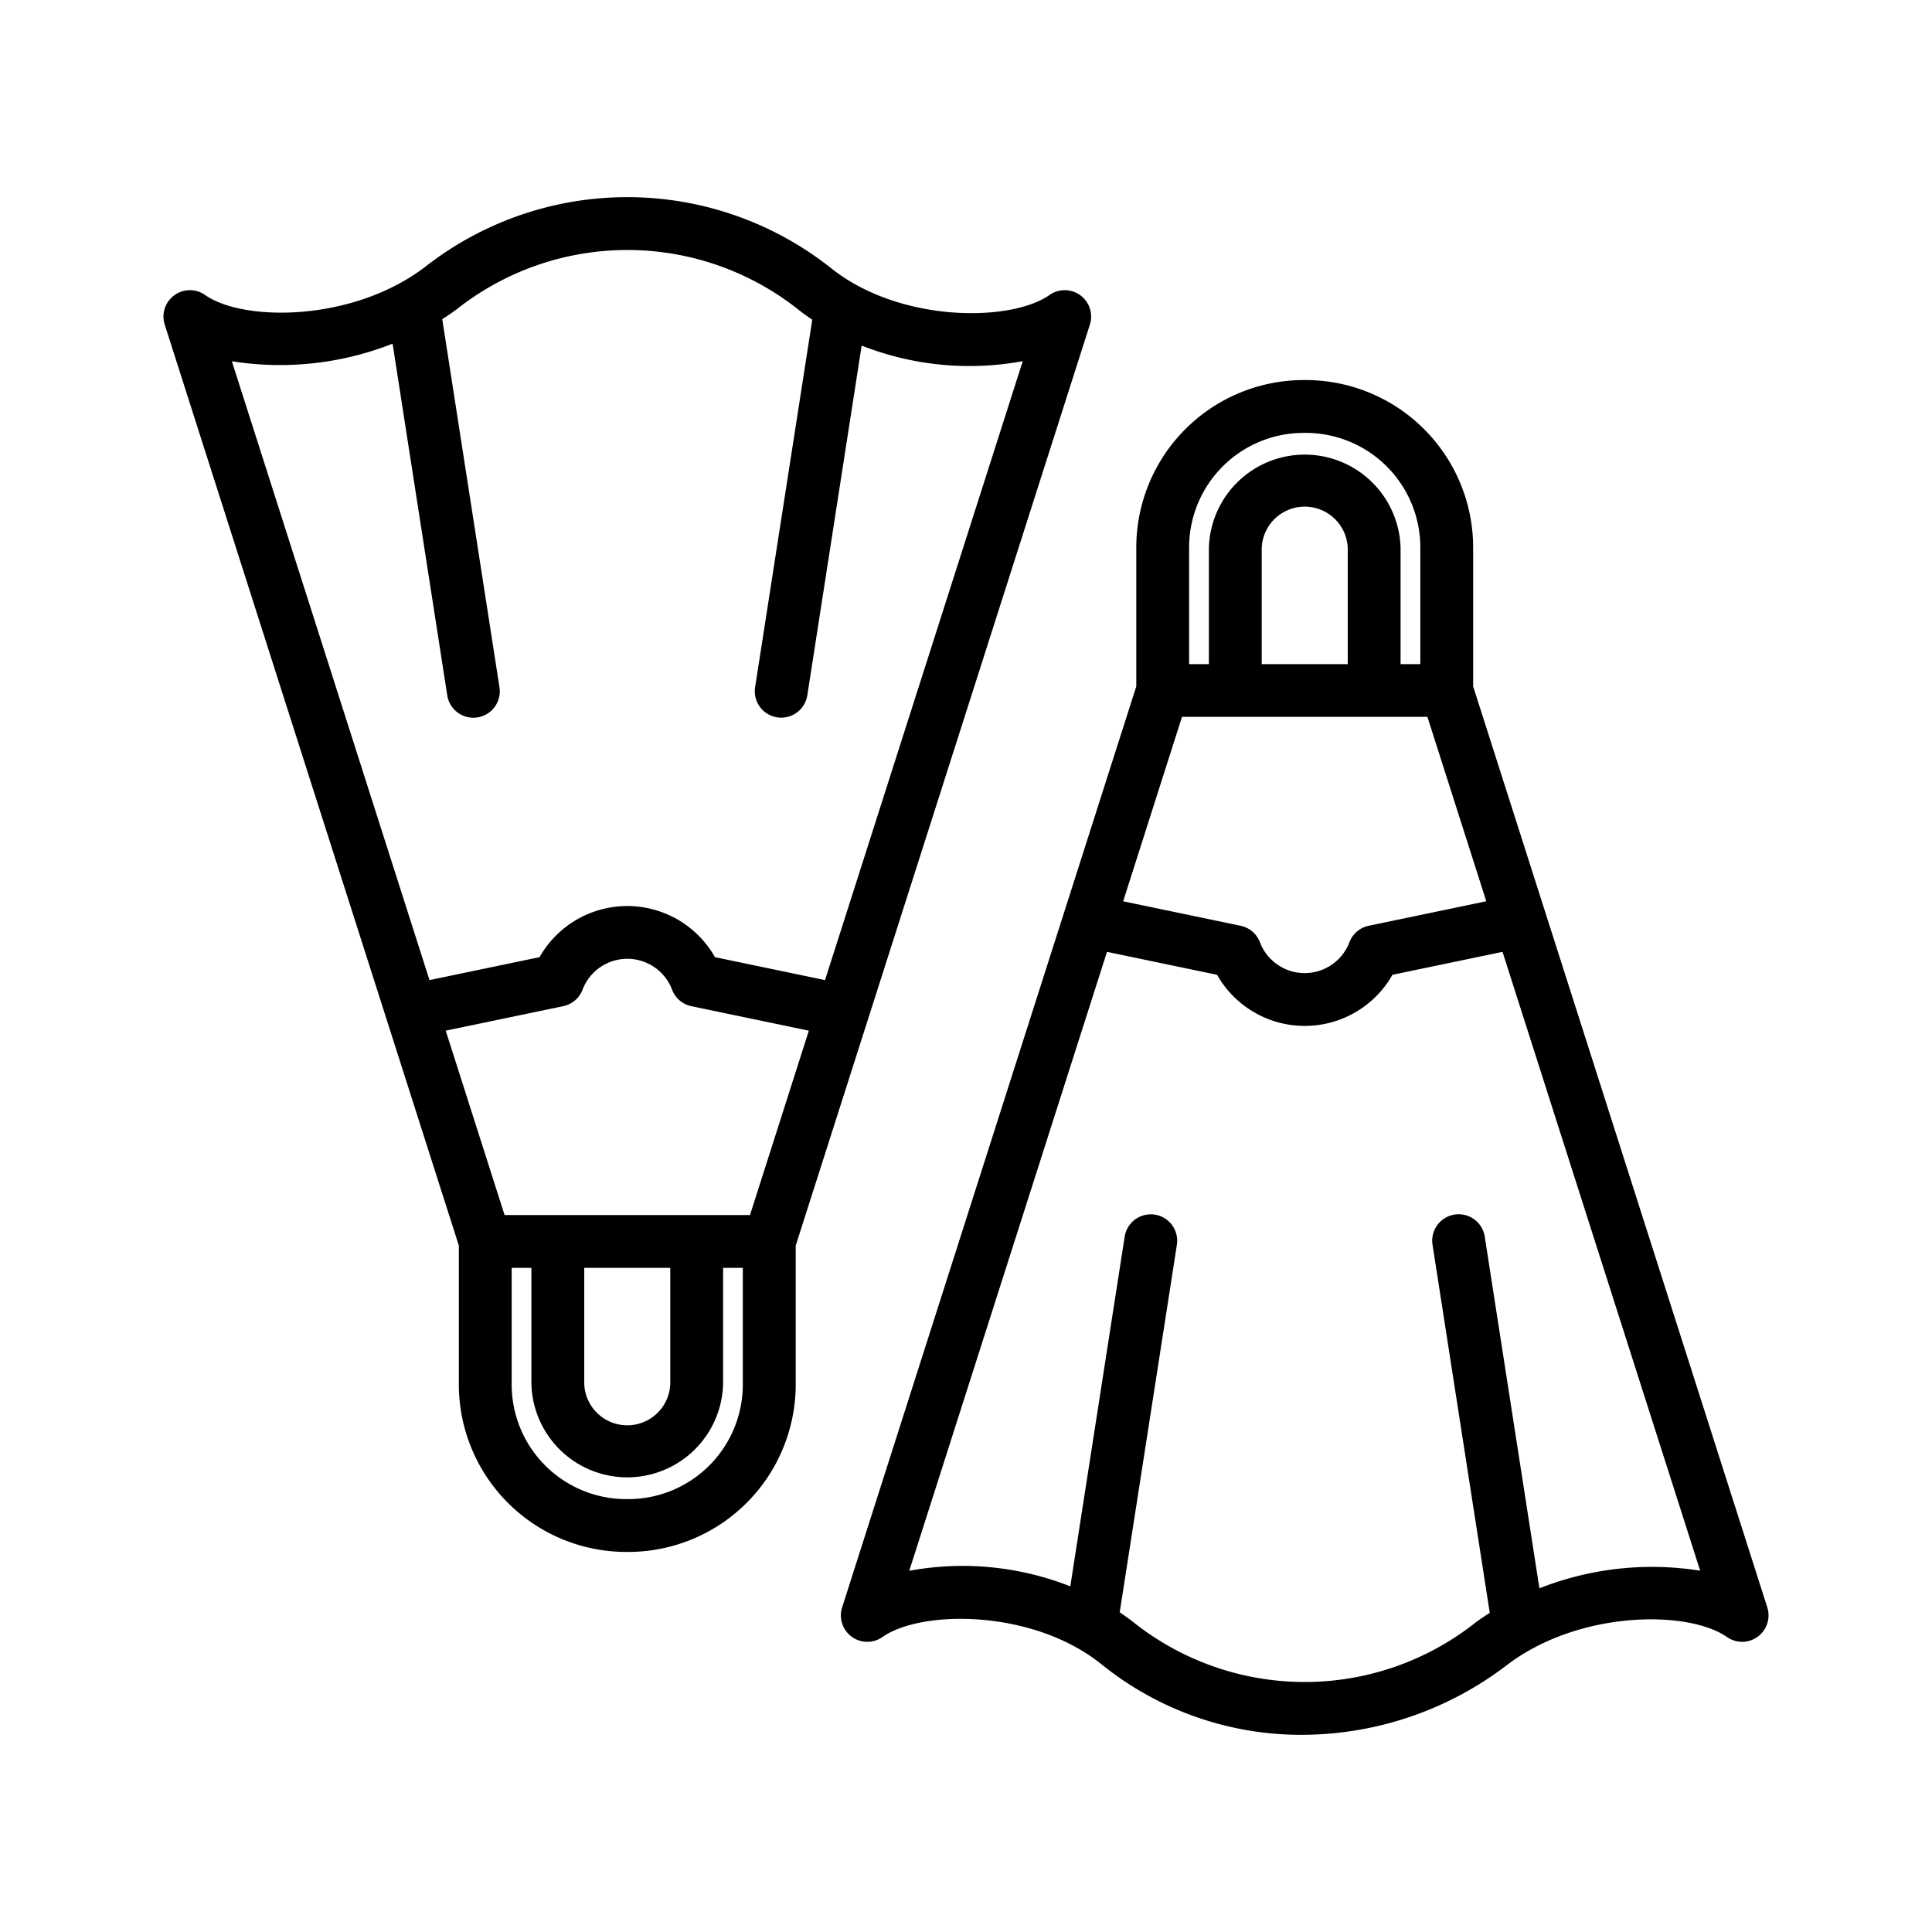 <svg id="Layer_1" height="512" viewBox="0 0 128 128" width="512" xmlns="http://www.w3.org/2000/svg" data-name="Layer 1"><path d="m72.207 21.507a1.75 1.75 0 0 0 -2.674-1.963c-2.58 1.815-9.98 1.852-14.525-1.82a21.726 21.726 0 0 0 -26.855-.032c-4.795 3.646-12.028 3.636-14.566 1.852a1.75 1.75 0 0 0 -2.674 1.963l19.487 61.019v9.211a11.1 11.1 0 0 0 11.085 11.083h.149a11.1 11.1 0 0 0 11.084-11.084v-9.21zm-33.499 62.493h5.7v7.685a2.852 2.852 0 0 1 -5.7 0zm-5.278-3.5-3.9-12.217 7.788-1.623a1.75 1.75 0 0 0 1.278-1.091 3.173 3.173 0 0 1 5.932 0 1.75 1.75 0 0 0 1.272 1.094l7.788 1.623-3.899 12.214zm-7.42-57.73 3.622 23.3a1.75 1.75 0 0 0 3.459-.538l-3.791-24.388c.339-.214.667-.434.972-.666a18.234 18.234 0 0 1 22.537-.032c.323.261.661.5 1.006.737l-3.787 24.345a1.75 1.75 0 1 0 3.459.538l3.6-23.17a19.494 19.494 0 0 0 10.673 1.032l-13.1 41.006-7.292-1.52a6.678 6.678 0 0 0 -11.621 0l-7.292 1.52-13.094-41a20.354 20.354 0 0 0 10.649-1.164zm15.625 76.55h-.149a7.592 7.592 0 0 1 -7.586-7.584v-7.736h1.307v7.685a6.352 6.352 0 0 0 12.7 0v-7.685h1.307v7.733a7.592 7.592 0 0 1 -7.579 7.587z"/><path d="m117.088 106.493-19.488-61.019v-9.21a11.1 11.1 0 0 0 -11.085-11.084h-.149a11.1 11.1 0 0 0 -11.084 11.084v9.211l-19.489 61.018a1.75 1.75 0 0 0 2.674 1.963c2.58-1.816 9.98-1.852 14.525 1.82a21.056 21.056 0 0 0 13.284 4.661 22.426 22.426 0 0 0 13.571-4.629c4.794-3.646 12.028-3.636 14.566-1.852a1.75 1.75 0 0 0 2.674-1.963zm-38.777-59h16.259l3.9 12.217-7.788 1.623a1.75 1.75 0 0 0 -1.278 1.091 3.173 3.173 0 0 1 -5.932 0 1.75 1.75 0 0 0 -1.272-1.087l-7.788-1.623zm10.981-3.493h-5.7v-7.688a2.852 2.852 0 0 1 5.7 0zm-2.927-15.32h.149a7.592 7.592 0 0 1 7.586 7.584v7.736h-1.308v-7.688a6.352 6.352 0 0 0 -12.7 0v7.688h-1.31v-7.736a7.592 7.592 0 0 1 7.583-7.584zm15.625 76.549-3.622-23.3a1.75 1.75 0 0 0 -3.459.538l3.791 24.389c-.339.215-.667.435-.972.666a18.235 18.235 0 0 1 -22.537.032c-.323-.261-.661-.5-1.006-.737l3.786-24.345a1.75 1.75 0 0 0 -3.459-.538l-3.602 23.166a19.481 19.481 0 0 0 -10.669-1.031l13.1-41.006 7.292 1.52a6.678 6.678 0 0 0 11.621 0l7.292-1.52 13.094 41a20.338 20.338 0 0 0 -10.65 1.166z"/></svg>